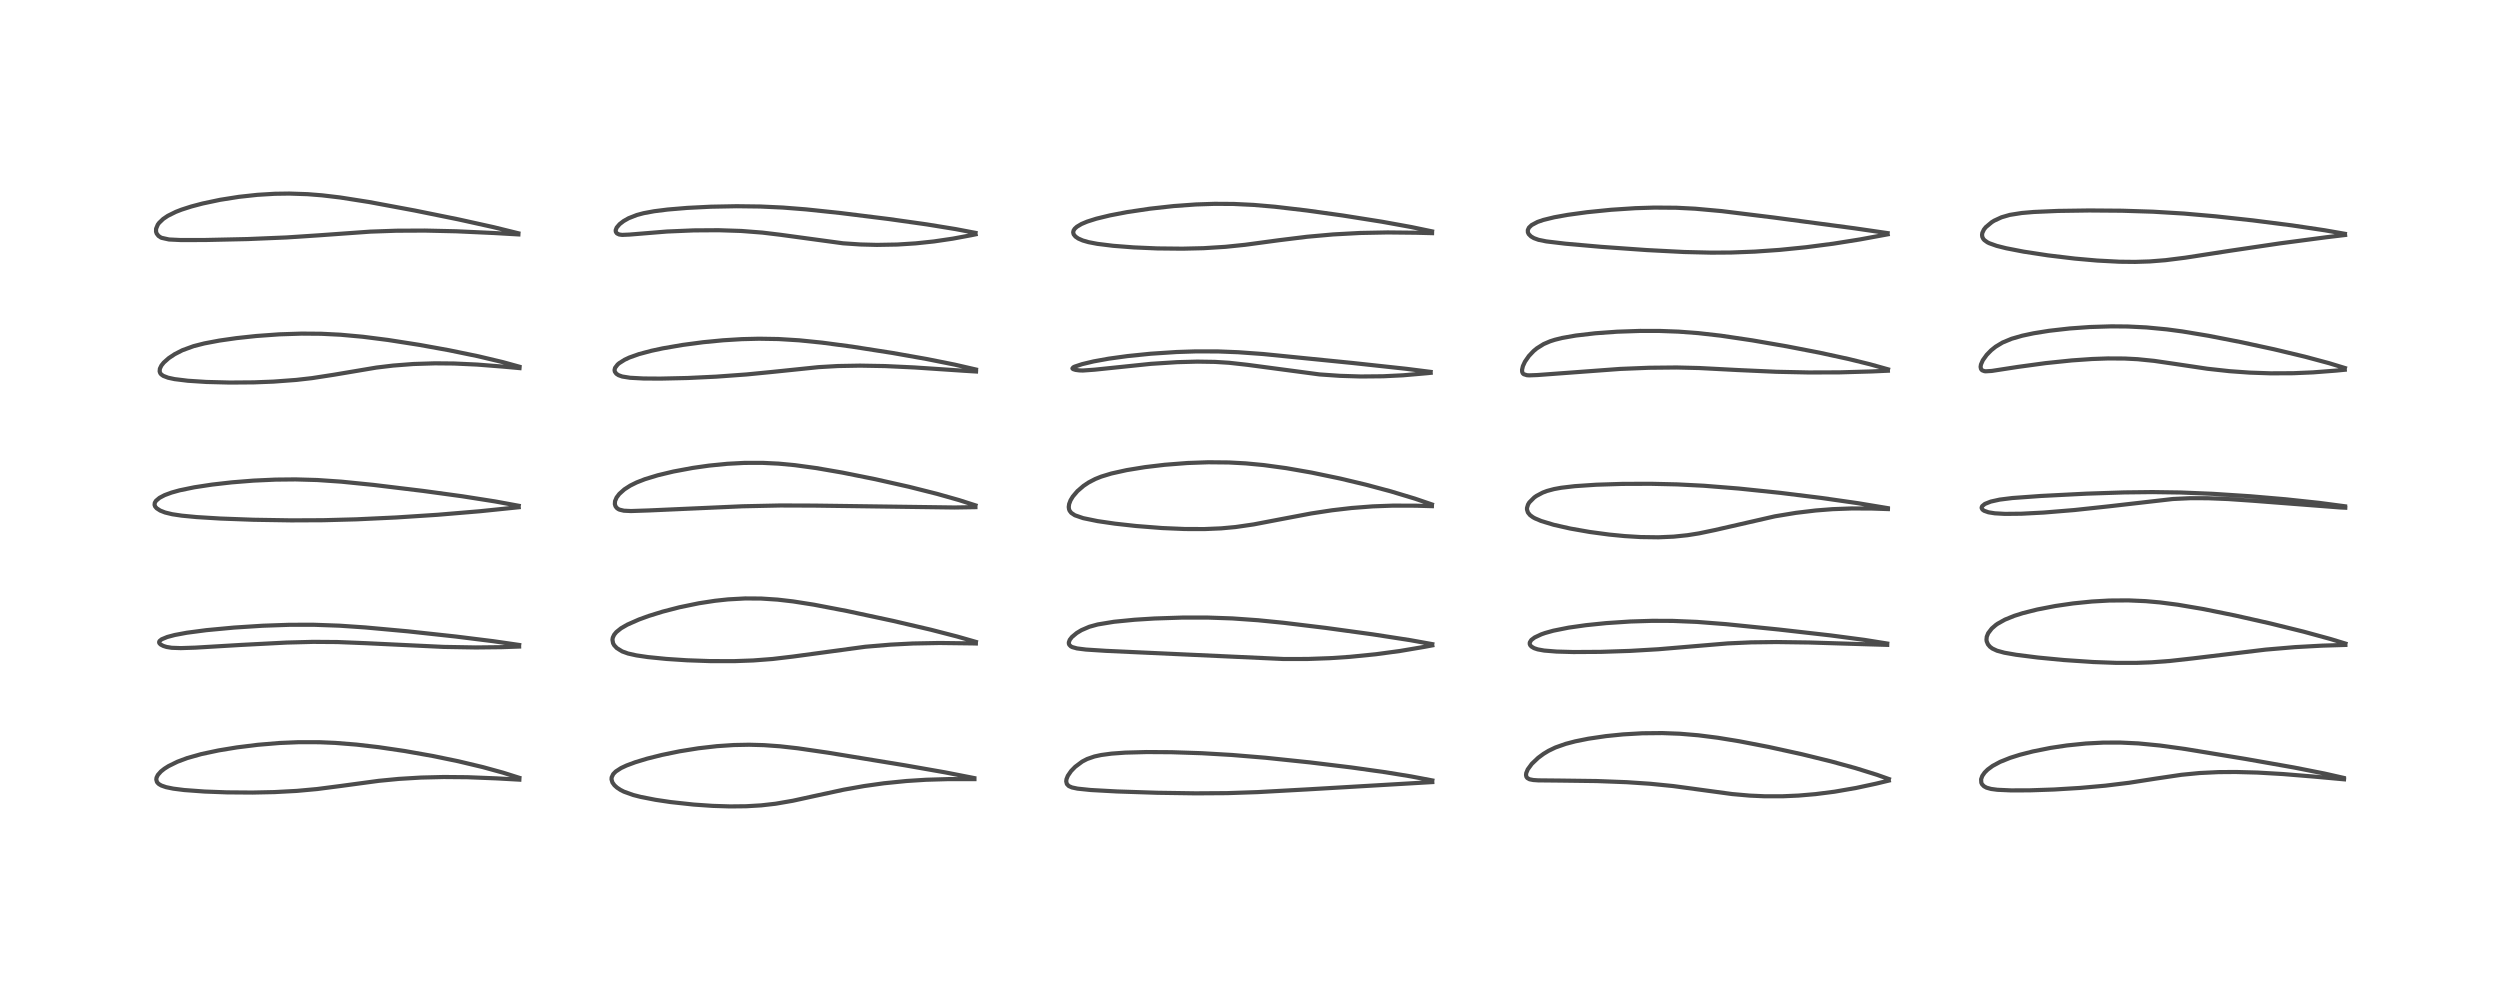<?xml version="1.0" encoding="utf-8" standalone="no"?>
<!DOCTYPE svg PUBLIC "-//W3C//DTD SVG 1.1//EN"
  "http://www.w3.org/Graphics/SVG/1.1/DTD/svg11.dtd">
<!-- Created with matplotlib (https://matplotlib.org/) -->
<svg height="288pt" version="1.1" viewBox="0 0 720 288" width="720pt" xmlns="http://www.w3.org/2000/svg" xmlns:xlink="http://www.w3.org/1999/xlink">
 <defs>
  <style type="text/css">*{stroke-linecap:butt;stroke-linejoin:round;}</style>
 </defs>
 <g id="figure_1">
  <g id="patch_1">
   <path d="M 0 288 
L 720 288 
L 720 0 
L 0 0 
z
" style="fill:#ffffff;"/>
  </g>
  <g id="axes_1">
   <g id="line2d_1">
    <path clip-path="url(#p58e28e117f)" d="M 149.552 224.007 
L 144.908 222.537 
L 139.063 220.929 
L 131.998 219.244 
L 124.736 217.742 
L 116.5 216.284 
L 109.046 215.186 
L 102.665 214.444 
L 96.526 213.952 
L 91.997 213.76 
L 86.019 213.749 
L 80.507 213.98 
L 74.266 214.5 
L 68.252 215.247 
L 62.971 216.116 
L 58.001 217.171 
L 53.939 218.316 
L 51.102 219.377 
L 48.534 220.641 
L 47.356 221.385 
L 46.353 222.177 
L 45.466 223.173 
L 45.084 223.958 
L 45.01 224.495 
L 45.188 225.17 
L 45.352 225.42 
L 45.772 225.824 
L 46.485 226.239 
L 47.837 226.706 
L 49.894 227.129 
L 53.032 227.529 
L 58.92 227.963 
L 65.326 228.199 
L 72.709 228.256 
L 79.06 228.122 
L 85.489 227.778 
L 91.319 227.244 
L 98.069 226.368 
L 109.095 224.878 
L 114.882 224.321 
L 121.251 223.937 
L 127.823 223.777 
L 134.604 223.837 
L 143.116 224.175 
L 149.576 224.539 
L 149.576 224.539 
" style="fill:none;stroke:#000000;stroke-linecap:square;stroke-opacity:0.7;stroke-width:1.2;"/>
   </g>
   <g id="line2d_2">
    <path clip-path="url(#p58e28e117f)" d="M 149.521 185.747 
L 142.094 184.669 
L 131.282 183.321 
L 117.456 181.821 
L 105.146 180.697 
L 97.763 180.196 
L 90.268 179.929 
L 83.374 179.941 
L 75.649 180.21 
L 67.4 180.739 
L 59.431 181.486 
L 53.801 182.229 
L 50.346 182.874 
L 48.163 183.453 
L 46.562 184.115 
L 45.944 184.618 
L 45.819 184.922 
L 45.884 185.223 
L 46.257 185.615 
L 47.032 186.023 
L 47.972 186.322 
L 49.447 186.563 
L 52.064 186.655 
L 56.249 186.519 
L 69.455 185.738 
L 82.542 185.057 
L 90.181 184.857 
L 97.176 184.907 
L 105.38 185.238 
L 127.756 186.307 
L 137.031 186.466 
L 144.483 186.383 
L 149.506 186.207 
L 149.506 186.207 
" style="fill:none;stroke:#000000;stroke-linecap:square;stroke-opacity:0.7;stroke-width:1.2;"/>
   </g>
   <g id="line2d_3">
    <path clip-path="url(#p58e28e117f)" d="M 149.39 145.663 
L 142.593 144.412 
L 133.08 142.918 
L 121.809 141.379 
L 107.523 139.647 
L 98.307 138.718 
L 91.378 138.246 
L 85.121 138.068 
L 79.365 138.126 
L 72.999 138.416 
L 66.737 138.917 
L 61.019 139.569 
L 55.938 140.345 
L 51.726 141.215 
L 49.398 141.862 
L 47.417 142.597 
L 45.946 143.371 
L 44.933 144.221 
L 44.575 144.819 
L 44.513 145.408 
L 44.683 145.872 
L 45.119 146.384 
L 46.134 147.042 
L 47.555 147.603 
L 49.61 148.101 
L 52.36 148.51 
L 56.605 148.917 
L 63.474 149.339 
L 73.017 149.691 
L 83.853 149.866 
L 93.075 149.822 
L 102.633 149.566 
L 114.114 149.029 
L 126.05 148.255 
L 138.148 147.24 
L 149.389 146.085 
L 149.389 146.085 
" style="fill:none;stroke:#000000;stroke-linecap:square;stroke-opacity:0.7;stroke-width:1.2;"/>
   </g>
   <g id="line2d_4">
    <path clip-path="url(#p58e28e117f)" d="M 149.579 105.606 
L 144.803 104.289 
L 137.721 102.605 
L 129.285 100.865 
L 120.789 99.325 
L 111.727 97.907 
L 104.478 96.984 
L 98.066 96.401 
L 92.501 96.125 
L 86.858 96.079 
L 80.448 96.289 
L 73.77 96.77 
L 68.072 97.384 
L 63.183 98.084 
L 58.863 98.899 
L 55.761 99.688 
L 52.518 100.872 
L 50.297 102.014 
L 48.592 103.15 
L 47.162 104.42 
L 46.481 105.274 
L 46.045 106.178 
L 45.974 106.957 
L 46.152 107.471 
L 46.418 107.812 
L 47.026 108.252 
L 48.409 108.782 
L 50.289 109.187 
L 54.123 109.658 
L 59.42 110.001 
L 66.188 110.175 
L 73.116 110.121 
L 78.726 109.906 
L 85.309 109.418 
L 89.823 108.904 
L 96.211 107.917 
L 108.404 105.86 
L 113.203 105.284 
L 119.061 104.832 
L 125.277 104.638 
L 130.743 104.689 
L 137.437 104.997 
L 145.081 105.6 
L 149.622 106.012 
L 149.622 106.012 
" style="fill:none;stroke:#000000;stroke-linecap:square;stroke-opacity:0.7;stroke-width:1.2;"/>
   </g>
   <g id="line2d_5">
    <path clip-path="url(#p58e28e117f)" d="M 149.274 67.179 
L 142.096 65.412 
L 131.998 63.178 
L 119.441 60.63 
L 106.343 58.19 
L 97.94 56.869 
L 92.767 56.256 
L 88.604 55.924 
L 83.32 55.747 
L 79.151 55.808 
L 74.136 56.11 
L 68.822 56.687 
L 63.407 57.543 
L 58.349 58.61 
L 55.126 59.461 
L 52.294 60.372 
L 50.653 61.009 
L 48.324 62.161 
L 47.006 63.05 
L 45.819 64.187 
L 45.438 64.71 
L 44.95 65.888 
L 44.939 66.715 
L 45.128 67.28 
L 45.65 67.948 
L 46.3 68.384 
L 46.544 68.497 
L 48.658 68.968 
L 52.087 69.133 
L 58.991 69.121 
L 71.32 68.85 
L 82.519 68.384 
L 92.04 67.756 
L 106.637 66.71 
L 114.128 66.447 
L 122.372 66.406 
L 131.467 66.611 
L 142.237 67.108 
L 149.299 67.511 
L 149.299 67.511 
" style="fill:none;stroke:#000000;stroke-linecap:square;stroke-opacity:0.7;stroke-width:1.2;"/>
   </g>
   <g id="line2d_6">
    <path clip-path="url(#p58e28e117f)" d="M 280.57 224.083 
L 272.181 222.44 
L 260.6 220.406 
L 238.434 216.768 
L 229.753 215.506 
L 224.624 214.931 
L 220.014 214.599 
L 215.734 214.483 
L 211.321 214.57 
L 206.483 214.893 
L 201.135 215.506 
L 195.705 216.378 
L 190.596 217.429 
L 186.372 218.49 
L 182.945 219.53 
L 180.463 220.453 
L 178.866 221.2 
L 177.33 222.195 
L 176.605 222.943 
L 176.158 223.882 
L 176.116 224.458 
L 176.382 225.36 
L 176.965 226.169 
L 177.709 226.839 
L 178.696 227.49 
L 179.698 228.001 
L 182.366 228.958 
L 184.534 229.514 
L 188.788 230.345 
L 193.163 230.997 
L 199.778 231.715 
L 205.255 232.092 
L 210.254 232.248 
L 214.909 232.198 
L 219.241 231.942 
L 223.352 231.477 
L 228.307 230.622 
L 234.376 229.294 
L 242.946 227.438 
L 248.882 226.381 
L 254.555 225.585 
L 261.092 224.926 
L 266.71 224.57 
L 273.107 224.382 
L 280.64 224.393 
L 280.64 224.393 
" style="fill:none;stroke:#000000;stroke-linecap:square;stroke-opacity:0.7;stroke-width:1.2;"/>
   </g>
   <g id="line2d_7">
    <path clip-path="url(#p58e28e117f)" d="M 281.052 184.861 
L 275.691 183.324 
L 268.042 181.35 
L 257.175 178.81 
L 244.017 175.991 
L 234.398 174.148 
L 228.414 173.207 
L 223.946 172.69 
L 219.223 172.381 
L 214.607 172.351 
L 209.676 172.622 
L 205.923 173.026 
L 201.264 173.743 
L 195.706 174.889 
L 190.857 176.145 
L 186.886 177.377 
L 184.033 178.411 
L 180.687 179.889 
L 178.856 180.947 
L 177.501 182.04 
L 176.875 182.807 
L 176.489 183.62 
L 176.383 184.246 
L 176.563 185.245 
L 176.903 185.858 
L 177.668 186.668 
L 179.189 187.605 
L 180.867 188.213 
L 183.297 188.754 
L 186.584 189.238 
L 191.906 189.772 
L 197.816 190.16 
L 204.603 190.399 
L 211.58 190.404 
L 216.927 190.21 
L 222.516 189.784 
L 228.344 189.093 
L 249.238 186.262 
L 256.438 185.658 
L 262.908 185.325 
L 270.578 185.18 
L 280.012 185.3 
L 281.052 185.325 
L 281.052 185.325 
" style="fill:none;stroke:#000000;stroke-linecap:square;stroke-opacity:0.7;stroke-width:1.2;"/>
   </g>
   <g id="line2d_8">
    <path clip-path="url(#p58e28e117f)" d="M 280.94 145.546 
L 276.158 144.013 
L 269.892 142.239 
L 261.792 140.198 
L 252.077 138.01 
L 242.596 136.107 
L 235.086 134.808 
L 228.886 133.962 
L 224.285 133.53 
L 219.622 133.302 
L 214.406 133.312 
L 209.475 133.572 
L 204.189 134.097 
L 199.499 134.763 
L 193.946 135.798 
L 189.45 136.874 
L 185.724 138.012 
L 183.365 138.935 
L 181.532 139.842 
L 179.825 140.939 
L 178.364 142.239 
L 177.579 143.276 
L 177.131 144.335 
L 177.077 145.192 
L 177.269 145.808 
L 177.622 146.279 
L 178.026 146.587 
L 178.413 146.78 
L 179.684 147.084 
L 181.722 147.179 
L 186.841 147.008 
L 213.843 145.809 
L 224.727 145.576 
L 234.549 145.612 
L 274.956 146.157 
L 280.921 146.059 
L 280.921 146.059 
" style="fill:none;stroke:#000000;stroke-linecap:square;stroke-opacity:0.7;stroke-width:1.2;"/>
   </g>
   <g id="line2d_9">
    <path clip-path="url(#p58e28e117f)" d="M 281.069 106.421 
L 274.924 105.004 
L 266.926 103.404 
L 257.028 101.652 
L 245.371 99.827 
L 236.761 98.681 
L 230.148 98.009 
L 224.182 97.643 
L 218.601 97.551 
L 213.66 97.671 
L 208.269 98 
L 202.519 98.555 
L 196.539 99.348 
L 190.868 100.328 
L 187.612 101.025 
L 184.024 101.98 
L 181.261 102.965 
L 179.892 103.608 
L 178.312 104.606 
L 177.865 104.99 
L 177.141 105.942 
L 176.989 106.548 
L 177.074 107.038 
L 177.506 107.637 
L 178.135 108.055 
L 179.204 108.439 
L 181.477 108.8 
L 185.311 109.005 
L 190.174 109.039 
L 198.09 108.862 
L 206.279 108.474 
L 215.011 107.841 
L 222.371 107.118 
L 235.741 105.735 
L 241.288 105.417 
L 247.669 105.301 
L 254.925 105.429 
L 263.35 105.825 
L 277.908 106.799 
L 281.1 106.993 
L 281.1 106.993 
" style="fill:none;stroke:#000000;stroke-linecap:square;stroke-opacity:0.7;stroke-width:1.2;"/>
   </g>
   <g id="line2d_10">
    <path clip-path="url(#p58e28e117f)" d="M 280.945 67.069 
L 275.215 65.978 
L 266.861 64.618 
L 255.939 63.076 
L 241.965 61.338 
L 232.133 60.3 
L 225.436 59.774 
L 218.995 59.477 
L 212.14 59.39 
L 204.73 59.532 
L 197.929 59.873 
L 192.277 60.346 
L 188.414 60.832 
L 185.359 61.398 
L 183.4 61.921 
L 181.033 62.854 
L 179.597 63.668 
L 178.439 64.562 
L 177.607 65.538 
L 177.318 66.28 
L 177.351 66.758 
L 177.668 67.218 
L 178.324 67.534 
L 179.18 67.65 
L 181.254 67.562 
L 192.083 66.678 
L 199.792 66.351 
L 206.929 66.303 
L 213.502 66.517 
L 219.57 66.988 
L 224.698 67.607 
L 242.812 70.072 
L 247.793 70.407 
L 252.553 70.531 
L 258.405 70.427 
L 263.72 70.089 
L 268.943 69.537 
L 274.368 68.736 
L 279.709 67.743 
L 280.98 67.482 
L 280.98 67.482 
" style="fill:none;stroke:#000000;stroke-linecap:square;stroke-opacity:0.7;stroke-width:1.2;"/>
   </g>
   <g id="line2d_11">
    <path clip-path="url(#p58e28e117f)" d="M 412.506 224.766 
L 406.359 223.602 
L 398.978 222.4 
L 389.205 221.026 
L 377.275 219.573 
L 364.462 218.231 
L 354.819 217.432 
L 346.099 216.924 
L 337.383 216.635 
L 330.261 216.589 
L 324.085 216.755 
L 320.121 217.042 
L 317.143 217.441 
L 315.201 217.864 
L 313.093 218.595 
L 311.677 219.332 
L 309.651 220.844 
L 308.483 222.049 
L 307.534 223.427 
L 307.15 224.394 
L 307.068 225.024 
L 307.256 225.799 
L 307.81 226.379 
L 308.727 226.787 
L 310.331 227.129 
L 314.132 227.522 
L 321.693 227.94 
L 333.314 228.319 
L 344.345 228.482 
L 353.411 228.422 
L 362.19 228.128 
L 376.736 227.331 
L 412.499 225.241 
L 412.499 225.241 
" style="fill:none;stroke:#000000;stroke-linecap:square;stroke-opacity:0.7;stroke-width:1.2;"/>
   </g>
   <g id="line2d_12">
    <path clip-path="url(#p58e28e117f)" d="M 412.495 185.509 
L 406.077 184.355 
L 395.294 182.685 
L 381.775 180.83 
L 369.647 179.36 
L 362.327 178.629 
L 354.932 178.106 
L 347.905 177.863 
L 340.51 177.863 
L 332.469 178.127 
L 326.769 178.484 
L 320.813 179.071 
L 316.144 179.841 
L 313.724 180.509 
L 311.465 181.48 
L 310.093 182.307 
L 308.73 183.439 
L 308.092 184.263 
L 307.827 184.979 
L 307.833 185.368 
L 307.955 185.697 
L 308.39 186.143 
L 308.8 186.363 
L 310.18 186.748 
L 312.746 187.072 
L 318.58 187.446 
L 369.749 189.797 
L 376.591 189.784 
L 382.975 189.554 
L 388.766 189.168 
L 396.25 188.423 
L 403.237 187.476 
L 410.173 186.303 
L 412.503 185.867 
L 412.503 185.867 
" style="fill:none;stroke:#000000;stroke-linecap:square;stroke-opacity:0.7;stroke-width:1.2;"/>
   </g>
   <g id="line2d_13">
    <path clip-path="url(#p58e28e117f)" d="M 412.381 145.274 
L 407.456 143.594 
L 400.554 141.512 
L 393.344 139.58 
L 385.945 137.815 
L 377.73 136.102 
L 370.457 134.83 
L 363.953 133.942 
L 358.785 133.452 
L 353.898 133.189 
L 348 133.132 
L 342.005 133.344 
L 335.44 133.857 
L 329.727 134.539 
L 324.485 135.393 
L 320.058 136.375 
L 317.153 137.262 
L 315.395 137.971 
L 313.526 138.947 
L 312.045 139.938 
L 310.29 141.451 
L 308.983 142.984 
L 308.324 144.07 
L 307.916 145.137 
L 307.798 146.014 
L 307.883 146.658 
L 308.055 147.096 
L 308.524 147.707 
L 309.567 148.402 
L 311.944 149.224 
L 316.103 150.08 
L 321.086 150.81 
L 327.194 151.489 
L 334.706 152.077 
L 341.242 152.355 
L 346.897 152.371 
L 351.69 152.167 
L 355.837 151.787 
L 361.044 151.031 
L 368.006 149.698 
L 377.597 147.879 
L 383.646 146.957 
L 389.262 146.304 
L 395.346 145.834 
L 401.171 145.62 
L 407.805 145.639 
L 412.39 145.773 
L 412.39 145.773 
" style="fill:none;stroke:#000000;stroke-linecap:square;stroke-opacity:0.7;stroke-width:1.2;"/>
   </g>
   <g id="line2d_14">
    <path clip-path="url(#p58e28e117f)" d="M 412.022 107.103 
L 404.984 106.213 
L 389.567 104.543 
L 363.753 101.957 
L 356.579 101.44 
L 350.794 101.213 
L 344.393 101.201 
L 338.831 101.382 
L 331.371 101.876 
L 324.725 102.551 
L 319.329 103.293 
L 314.98 104.079 
L 311.676 104.867 
L 309.5 105.587 
L 309.099 105.795 
L 308.858 106.111 
L 309.037 106.301 
L 309.762 106.53 
L 310.859 106.675 
L 311.849 106.71 
L 315.237 106.468 
L 331.514 104.78 
L 339.012 104.301 
L 344.817 104.145 
L 349.916 104.227 
L 353.949 104.477 
L 359.214 105.061 
L 380.026 107.833 
L 385.941 108.241 
L 391.875 108.426 
L 398.324 108.366 
L 404.07 108.084 
L 410.994 107.484 
L 412.035 107.375 
L 412.035 107.375 
" style="fill:none;stroke:#000000;stroke-linecap:square;stroke-opacity:0.7;stroke-width:1.2;"/>
   </g>
   <g id="line2d_15">
    <path clip-path="url(#p58e28e117f)" d="M 412.427 66.632 
L 406.442 65.386 
L 397.989 63.853 
L 386.713 62.064 
L 376.306 60.612 
L 367.142 59.538 
L 361.034 59.014 
L 355.296 58.737 
L 349.806 58.702 
L 344.399 58.884 
L 338.041 59.343 
L 331.132 60.109 
L 324.591 61.089 
L 319.702 62.024 
L 315.738 62.987 
L 313.109 63.821 
L 311.476 64.508 
L 310.164 65.286 
L 309.542 65.848 
L 309.203 66.356 
L 309.073 66.905 
L 309.215 67.495 
L 309.723 68.129 
L 310.549 68.698 
L 311.836 69.262 
L 313.478 69.736 
L 316.035 70.227 
L 320.595 70.792 
L 326.508 71.251 
L 333.312 71.546 
L 340.548 71.621 
L 346.619 71.477 
L 352.924 71.084 
L 358.596 70.499 
L 368.281 69.191 
L 376.432 68.186 
L 383.964 67.513 
L 391.701 67.096 
L 399.619 66.941 
L 407.828 67.027 
L 412.433 67.145 
L 412.433 67.145 
" style="fill:none;stroke:#000000;stroke-linecap:square;stroke-opacity:0.7;stroke-width:1.2;"/>
   </g>
   <g id="line2d_16">
    <path clip-path="url(#p58e28e117f)" d="M 543.998 224.361 
L 540.558 223.139 
L 534.346 221.204 
L 527.346 219.282 
L 519.036 217.24 
L 509.386 215.12 
L 500.901 213.482 
L 494.706 212.472 
L 489.099 211.76 
L 483.814 211.317 
L 478.719 211.125 
L 473.001 211.183 
L 467.435 211.504 
L 462.525 212 
L 457.456 212.746 
L 453.689 213.504 
L 450.924 214.23 
L 447.966 215.276 
L 445.99 216.227 
L 444.546 217.101 
L 442.976 218.261 
L 441.159 219.988 
L 439.987 221.588 
L 439.555 222.643 
L 439.492 223.215 
L 439.602 223.709 
L 439.859 224.068 
L 440.514 224.433 
L 441.586 224.646 
L 442.994 224.743 
L 449.345 224.807 
L 459.894 224.943 
L 468.487 225.27 
L 475.23 225.721 
L 481.875 226.385 
L 489.34 227.394 
L 498.856 228.687 
L 503.895 229.132 
L 508.208 229.326 
L 513.341 229.328 
L 517.985 229.123 
L 522.838 228.71 
L 528.348 228.007 
L 534.589 226.924 
L 540.294 225.697 
L 543.974 224.812 
L 543.974 224.812 
" style="fill:none;stroke:#000000;stroke-linecap:square;stroke-opacity:0.7;stroke-width:1.2;"/>
   </g>
   <g id="line2d_17">
    <path clip-path="url(#p58e28e117f)" d="M 543.517 185.336 
L 536.942 184.285 
L 527.271 183.005 
L 512.324 181.303 
L 497.021 179.75 
L 488.672 179.104 
L 481.719 178.819 
L 475.829 178.799 
L 469.561 178.992 
L 462.61 179.452 
L 456.768 180.049 
L 451.785 180.755 
L 447.364 181.639 
L 444.994 182.303 
L 443.879 182.696 
L 441.98 183.588 
L 441.019 184.316 
L 440.581 185.013 
L 440.56 185.463 
L 440.719 185.845 
L 441.066 186.223 
L 441.815 186.671 
L 442.868 187.025 
L 444.734 187.362 
L 448.289 187.651 
L 453.134 187.785 
L 461.066 187.736 
L 469.517 187.454 
L 477.612 186.981 
L 486.951 186.193 
L 497.571 185.302 
L 504.35 184.997 
L 511.634 184.907 
L 520.985 185.036 
L 538.261 185.569 
L 543.524 185.721 
L 543.524 185.721 
" style="fill:none;stroke:#000000;stroke-linecap:square;stroke-opacity:0.7;stroke-width:1.2;"/>
   </g>
   <g id="line2d_18">
    <path clip-path="url(#p58e28e117f)" d="M 543.662 146.341 
L 534.959 144.899 
L 524.509 143.4 
L 512.756 141.946 
L 500.701 140.691 
L 490.649 139.89 
L 482.987 139.503 
L 475.377 139.33 
L 467.215 139.362 
L 459.697 139.6 
L 453.522 140.015 
L 449.62 140.477 
L 447.562 140.854 
L 445.56 141.391 
L 444.326 141.855 
L 442.489 142.828 
L 441.852 143.278 
L 440.436 144.701 
L 440.068 145.313 
L 439.778 146.282 
L 439.774 146.733 
L 440.042 147.595 
L 440.654 148.353 
L 441.506 148.976 
L 442.073 149.289 
L 443.857 150.046 
L 447.477 151.141 
L 452.248 152.223 
L 457.85 153.208 
L 463.417 153.954 
L 467.896 154.391 
L 472.477 154.671 
L 477.611 154.743 
L 482.004 154.553 
L 486.005 154.138 
L 489.322 153.61 
L 493.933 152.644 
L 511.161 148.702 
L 517.239 147.699 
L 522.915 147.018 
L 527.772 146.638 
L 533.325 146.432 
L 539.15 146.458 
L 543.726 146.613 
L 543.726 146.613 
" style="fill:none;stroke:#000000;stroke-linecap:square;stroke-opacity:0.7;stroke-width:1.2;"/>
   </g>
   <g id="line2d_19">
    <path clip-path="url(#p58e28e117f)" d="M 543.75 106.364 
L 538.59 104.92 
L 532.453 103.407 
L 524.068 101.581 
L 514.561 99.739 
L 504.642 98.02 
L 495.597 96.676 
L 489.032 95.931 
L 483.444 95.513 
L 478.012 95.312 
L 472.38 95.303 
L 465.7 95.532 
L 459.453 95.982 
L 453.81 96.64 
L 449.89 97.334 
L 447.817 97.849 
L 446.442 98.289 
L 444.576 99.089 
L 442.596 100.331 
L 441.689 101.086 
L 440.328 102.516 
L 439.191 104.156 
L 438.6 105.427 
L 438.355 106.481 
L 438.383 107.078 
L 438.555 107.497 
L 438.827 107.767 
L 439.749 108.06 
L 440.389 108.104 
L 442.804 108.011 
L 466.606 106.249 
L 474.935 105.915 
L 482.873 105.834 
L 489.399 105.993 
L 500.446 106.57 
L 511.591 107.073 
L 520.966 107.27 
L 529.882 107.237 
L 539.039 106.976 
L 543.713 106.765 
L 543.713 106.765 
" style="fill:none;stroke:#000000;stroke-linecap:square;stroke-opacity:0.7;stroke-width:1.2;"/>
   </g>
   <g id="line2d_20">
    <path clip-path="url(#p58e28e117f)" d="M 543.635 67.139 
L 534.098 65.749 
L 510.787 62.638 
L 495.854 60.8 
L 488.212 60.106 
L 482.792 59.833 
L 476.452 59.785 
L 470.998 59.956 
L 464.023 60.413 
L 457.069 61.113 
L 451.537 61.87 
L 447.643 62.57 
L 444.458 63.351 
L 442.788 63.928 
L 441.119 64.812 
L 440.337 65.557 
L 440.009 66.261 
L 440.03 66.917 
L 440.273 67.432 
L 440.917 68.081 
L 441.771 68.587 
L 443.098 69.069 
L 445.337 69.524 
L 450.819 70.179 
L 461.236 71.098 
L 474.295 72.021 
L 484.992 72.575 
L 492.886 72.763 
L 498.571 72.723 
L 505.368 72.466 
L 512.555 71.965 
L 520.116 71.206 
L 528.014 70.176 
L 535.698 68.951 
L 543.655 67.487 
L 543.655 67.487 
" style="fill:none;stroke:#000000;stroke-linecap:square;stroke-opacity:0.7;stroke-width:1.2;"/>
   </g>
   <g id="line2d_21">
    <path clip-path="url(#p58e28e117f)" d="M 674.981 224.032 
L 669.477 222.784 
L 660.706 221.047 
L 646.728 218.577 
L 629.371 215.718 
L 622.1 214.712 
L 615.858 214.102 
L 610.62 213.855 
L 605.756 213.869 
L 600.739 214.129 
L 595.291 214.685 
L 590.55 215.396 
L 585.462 216.415 
L 581.734 217.37 
L 578.919 218.26 
L 576.025 219.422 
L 573.872 220.587 
L 572.451 221.631 
L 571.578 222.496 
L 570.894 223.482 
L 570.56 224.431 
L 570.617 225.416 
L 570.831 225.869 
L 571.367 226.433 
L 572.119 226.848 
L 573.427 227.216 
L 575.257 227.457 
L 579.166 227.634 
L 584.564 227.616 
L 591.561 227.377 
L 599.132 226.917 
L 606.349 226.272 
L 613.153 225.44 
L 620.801 224.248 
L 628.263 223.139 
L 633.497 222.63 
L 638.901 222.37 
L 643.888 222.332 
L 650.151 222.499 
L 657.514 222.926 
L 666.687 223.68 
L 675.084 224.443 
L 675.084 224.443 
" style="fill:none;stroke:#000000;stroke-linecap:square;stroke-opacity:0.7;stroke-width:1.2;"/>
   </g>
   <g id="line2d_22">
    <path clip-path="url(#p58e28e117f)" d="M 675.491 185.353 
L 671.228 184.048 
L 663.467 181.925 
L 653.857 179.552 
L 643.671 177.255 
L 634.721 175.439 
L 627.197 174.158 
L 622.114 173.501 
L 617.924 173.129 
L 612.935 172.91 
L 607.483 172.953 
L 602.478 173.235 
L 597.062 173.782 
L 591.966 174.523 
L 586.734 175.535 
L 582.567 176.586 
L 580.099 177.367 
L 577.415 178.458 
L 575.307 179.64 
L 574.774 180.017 
L 573.631 181.007 
L 572.593 182.362 
L 572.189 183.373 
L 572.104 184.237 
L 572.172 184.718 
L 572.533 185.573 
L 573.106 186.255 
L 573.801 186.778 
L 575.141 187.404 
L 577.274 187.984 
L 580.648 188.576 
L 586.887 189.368 
L 594.372 190.088 
L 602.806 190.661 
L 609.392 190.902 
L 615.239 190.909 
L 619.614 190.751 
L 624.936 190.354 
L 631.527 189.621 
L 652.509 187.087 
L 660.919 186.373 
L 668.715 185.948 
L 675.471 185.739 
L 675.471 185.739 
" style="fill:none;stroke:#000000;stroke-linecap:square;stroke-opacity:0.7;stroke-width:1.2;"/>
   </g>
   <g id="line2d_23">
    <path clip-path="url(#p58e28e117f)" d="M 675.357 145.809 
L 667.969 144.832 
L 658.283 143.796 
L 648.057 142.92 
L 637.259 142.218 
L 628.023 141.837 
L 619.888 141.72 
L 611.844 141.813 
L 600.915 142.172 
L 587.751 142.839 
L 579.539 143.433 
L 575.904 143.888 
L 573.347 144.454 
L 571.65 145.127 
L 570.871 145.763 
L 570.714 146.149 
L 570.723 146.346 
L 570.967 146.77 
L 571.427 147.101 
L 572.671 147.542 
L 574.502 147.834 
L 577.439 147.998 
L 582.184 147.95 
L 588.619 147.614 
L 597.433 146.888 
L 607.304 145.828 
L 625.775 143.713 
L 630.72 143.483 
L 635.81 143.488 
L 641.668 143.721 
L 648.924 144.218 
L 674.079 146.157 
L 675.442 146.219 
L 675.442 146.219 
" style="fill:none;stroke:#000000;stroke-linecap:square;stroke-opacity:0.7;stroke-width:1.2;"/>
   </g>
   <g id="line2d_24">
    <path clip-path="url(#p58e28e117f)" d="M 675.331 105.988 
L 670.721 104.581 
L 663.767 102.714 
L 654.961 100.604 
L 645.494 98.55 
L 636.027 96.702 
L 628.514 95.453 
L 624.105 94.864 
L 618.201 94.299 
L 612.777 94.031 
L 608.097 93.989 
L 601.876 94.181 
L 596.054 94.598 
L 590.165 95.266 
L 585.687 95.983 
L 582.397 96.684 
L 579.342 97.566 
L 576.726 98.654 
L 574.743 99.849 
L 573.444 100.891 
L 572.179 102.184 
L 571.055 103.748 
L 570.521 104.959 
L 570.409 105.649 
L 570.528 106.265 
L 570.837 106.637 
L 571.5 106.893 
L 571.904 106.935 
L 573.613 106.831 
L 581.182 105.663 
L 589.149 104.578 
L 596.699 103.796 
L 602.499 103.393 
L 607.074 103.231 
L 611.857 103.256 
L 615.611 103.447 
L 620.387 103.929 
L 626.052 104.757 
L 635.753 106.202 
L 642.134 106.901 
L 647.904 107.313 
L 653.948 107.519 
L 660.454 107.486 
L 666.135 107.244 
L 672.874 106.725 
L 675.295 106.488 
L 675.295 106.488 
" style="fill:none;stroke:#000000;stroke-linecap:square;stroke-opacity:0.7;stroke-width:1.2;"/>
   </g>
   <g id="line2d_25">
    <path clip-path="url(#p58e28e117f)" d="M 675.325 67.333 
L 669.485 66.313 
L 660.07 64.909 
L 648.75 63.461 
L 638.047 62.297 
L 628.976 61.504 
L 620.07 60.969 
L 611.127 60.688 
L 601.717 60.615 
L 592.708 60.744 
L 585.729 61.047 
L 582.277 61.342 
L 578.832 61.884 
L 576.442 62.577 
L 574.359 63.539 
L 573.613 63.995 
L 571.899 65.429 
L 571.361 66.118 
L 570.914 67.07 
L 570.827 67.658 
L 570.899 68.201 
L 571.171 68.77 
L 571.489 69.144 
L 572.358 69.771 
L 572.917 70.052 
L 575.029 70.804 
L 577.761 71.493 
L 582.802 72.472 
L 589.848 73.55 
L 597.504 74.467 
L 603.98 75.04 
L 610.425 75.378 
L 614.925 75.427 
L 619.133 75.293 
L 623.646 74.934 
L 629.351 74.216 
L 642.378 72.2 
L 656.644 70.087 
L 670.062 68.316 
L 675.382 67.679 
L 675.382 67.679 
" style="fill:none;stroke:#000000;stroke-linecap:square;stroke-opacity:0.7;stroke-width:1.2;"/>
   </g>
  </g>
 </g>
 <defs>
  <clipPath id="p58e28e117f">
   <rect height="262.08" width="694.08" x="12.96" y="12.96"/>
  </clipPath>
 </defs>
</svg>
